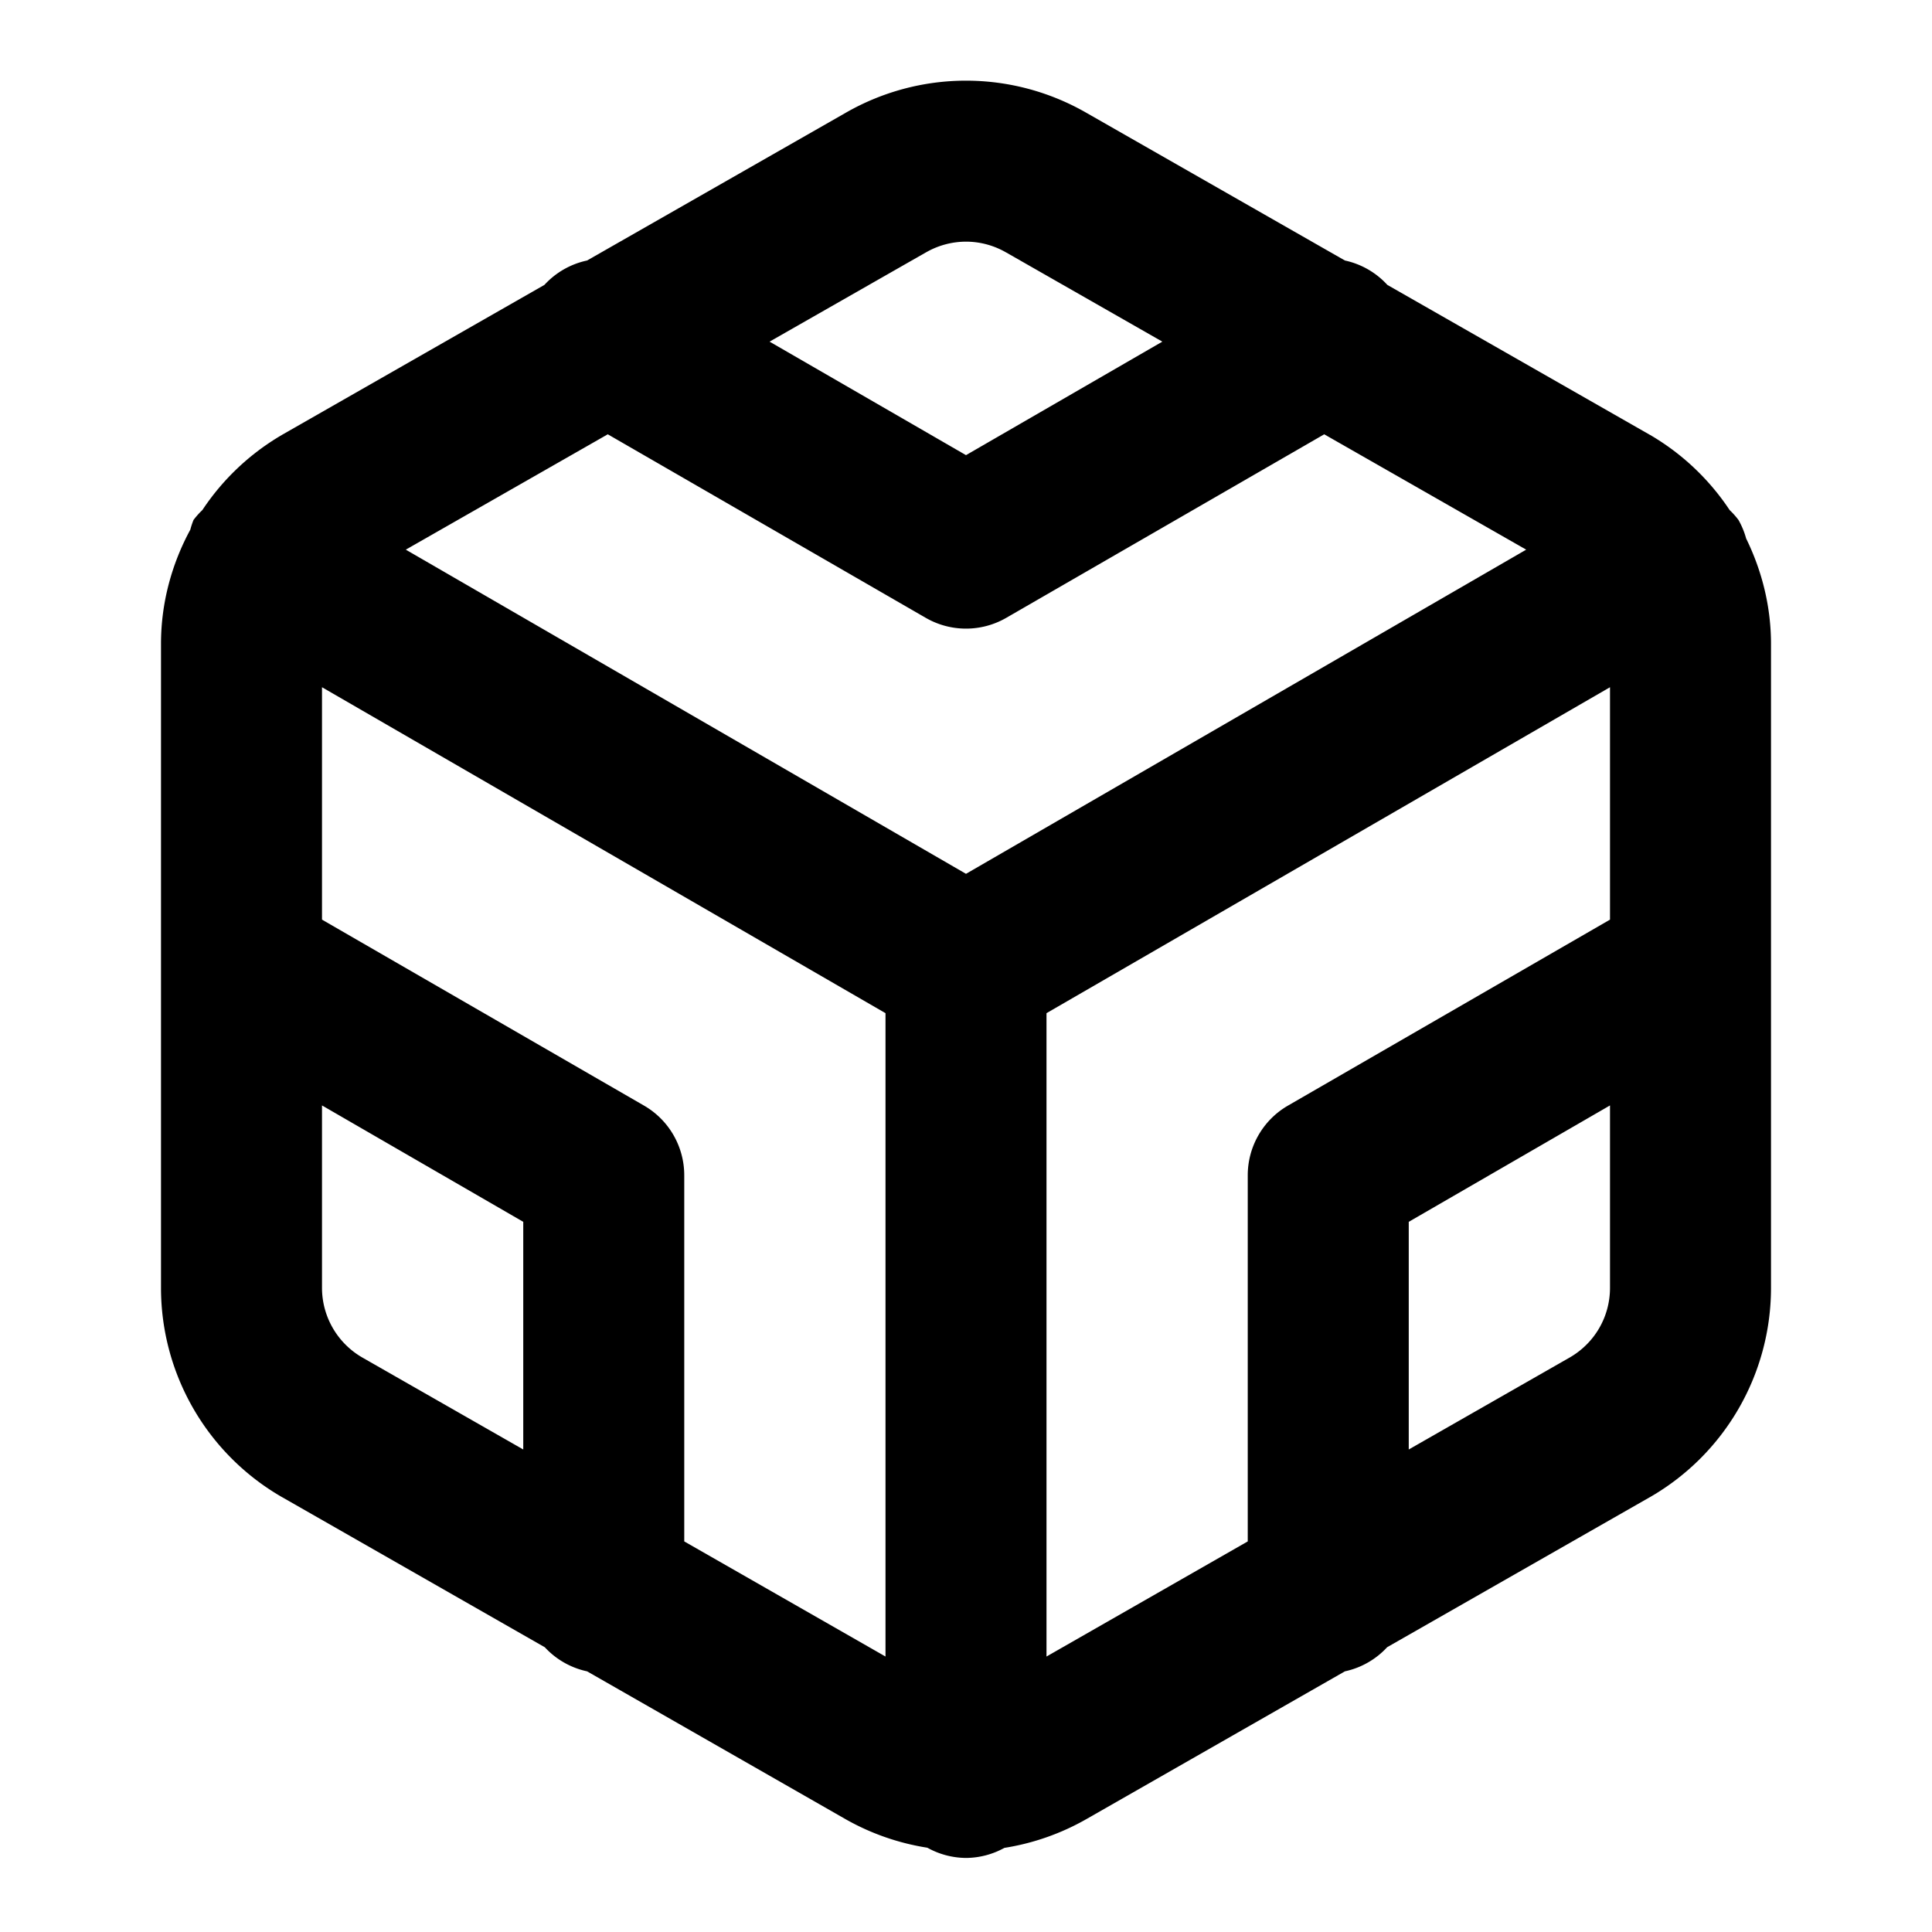 <svg xmlns="http://www.w3.org/2000/svg" width="24" height="24" viewBox="0 0 24 24"><path d="M12 1.002a3 3 0 0 0-1.496.4L7.293 3.236a1 1 0 0 0-.53.303l-3.26 1.863-.003.002a3 3 0 0 0-.986.932 1 1 0 0 0-.11.123 1 1 0 0 0-.04.121C2.131 7.01 2 7.494 2 7.998v8.004a3 3 0 0 0 1.5 2.594l.004.002 3.264 1.865a1 1 0 0 0 .525.299l3.21 1.836a3 3 0 0 0 1.017.355 1 1 0 0 0 .48.127 1 1 0 0 0 .477-.125 3 3 0 0 0 1.023-.36l3.207-1.833a1 1 0 0 0 .525-.3l3.264-1.864.004-.002a3 3 0 0 0 1.5-2.594V7.998c0-.462-.112-.907-.309-1.309a1 1 0 0 0-.095-.23 1 1 0 0 0-.11-.123 3 3 0 0 0-.986-.932l-.004-.002-3.262-1.863a1 1 0 0 0-.527-.303L13.5 1.404a3 3 0 0 0-1.5-.402zm0 2c.172 0 .345.045.5.135l.004.002 1.935 1.105L12 5.654l-2.44-1.41 1.936-1.105.004-.002a1 1 0 0 1 .5-.135zM7.55 5.395l3.95 2.28a1 1 0 0 0 1 0l3.95-2.28 2.509 1.433L12 10.855 5.041 6.828zM4 8.537l7 4.049v7.992l-2.5-1.43V14.6a1 1 0 0 0-.5-.866l-4-2.31zm16 0v2.887l-4 2.31a1 1 0 0 0-.5.866v4.548l-2.5 1.43v-7.992zM4 13.732l2.5 1.446v2.828l-2-1.143A1 1 0 0 1 4 16zm16 0v2.266c0 .359-.19.686-.5.865l-2 1.143v-2.828z"/></svg>